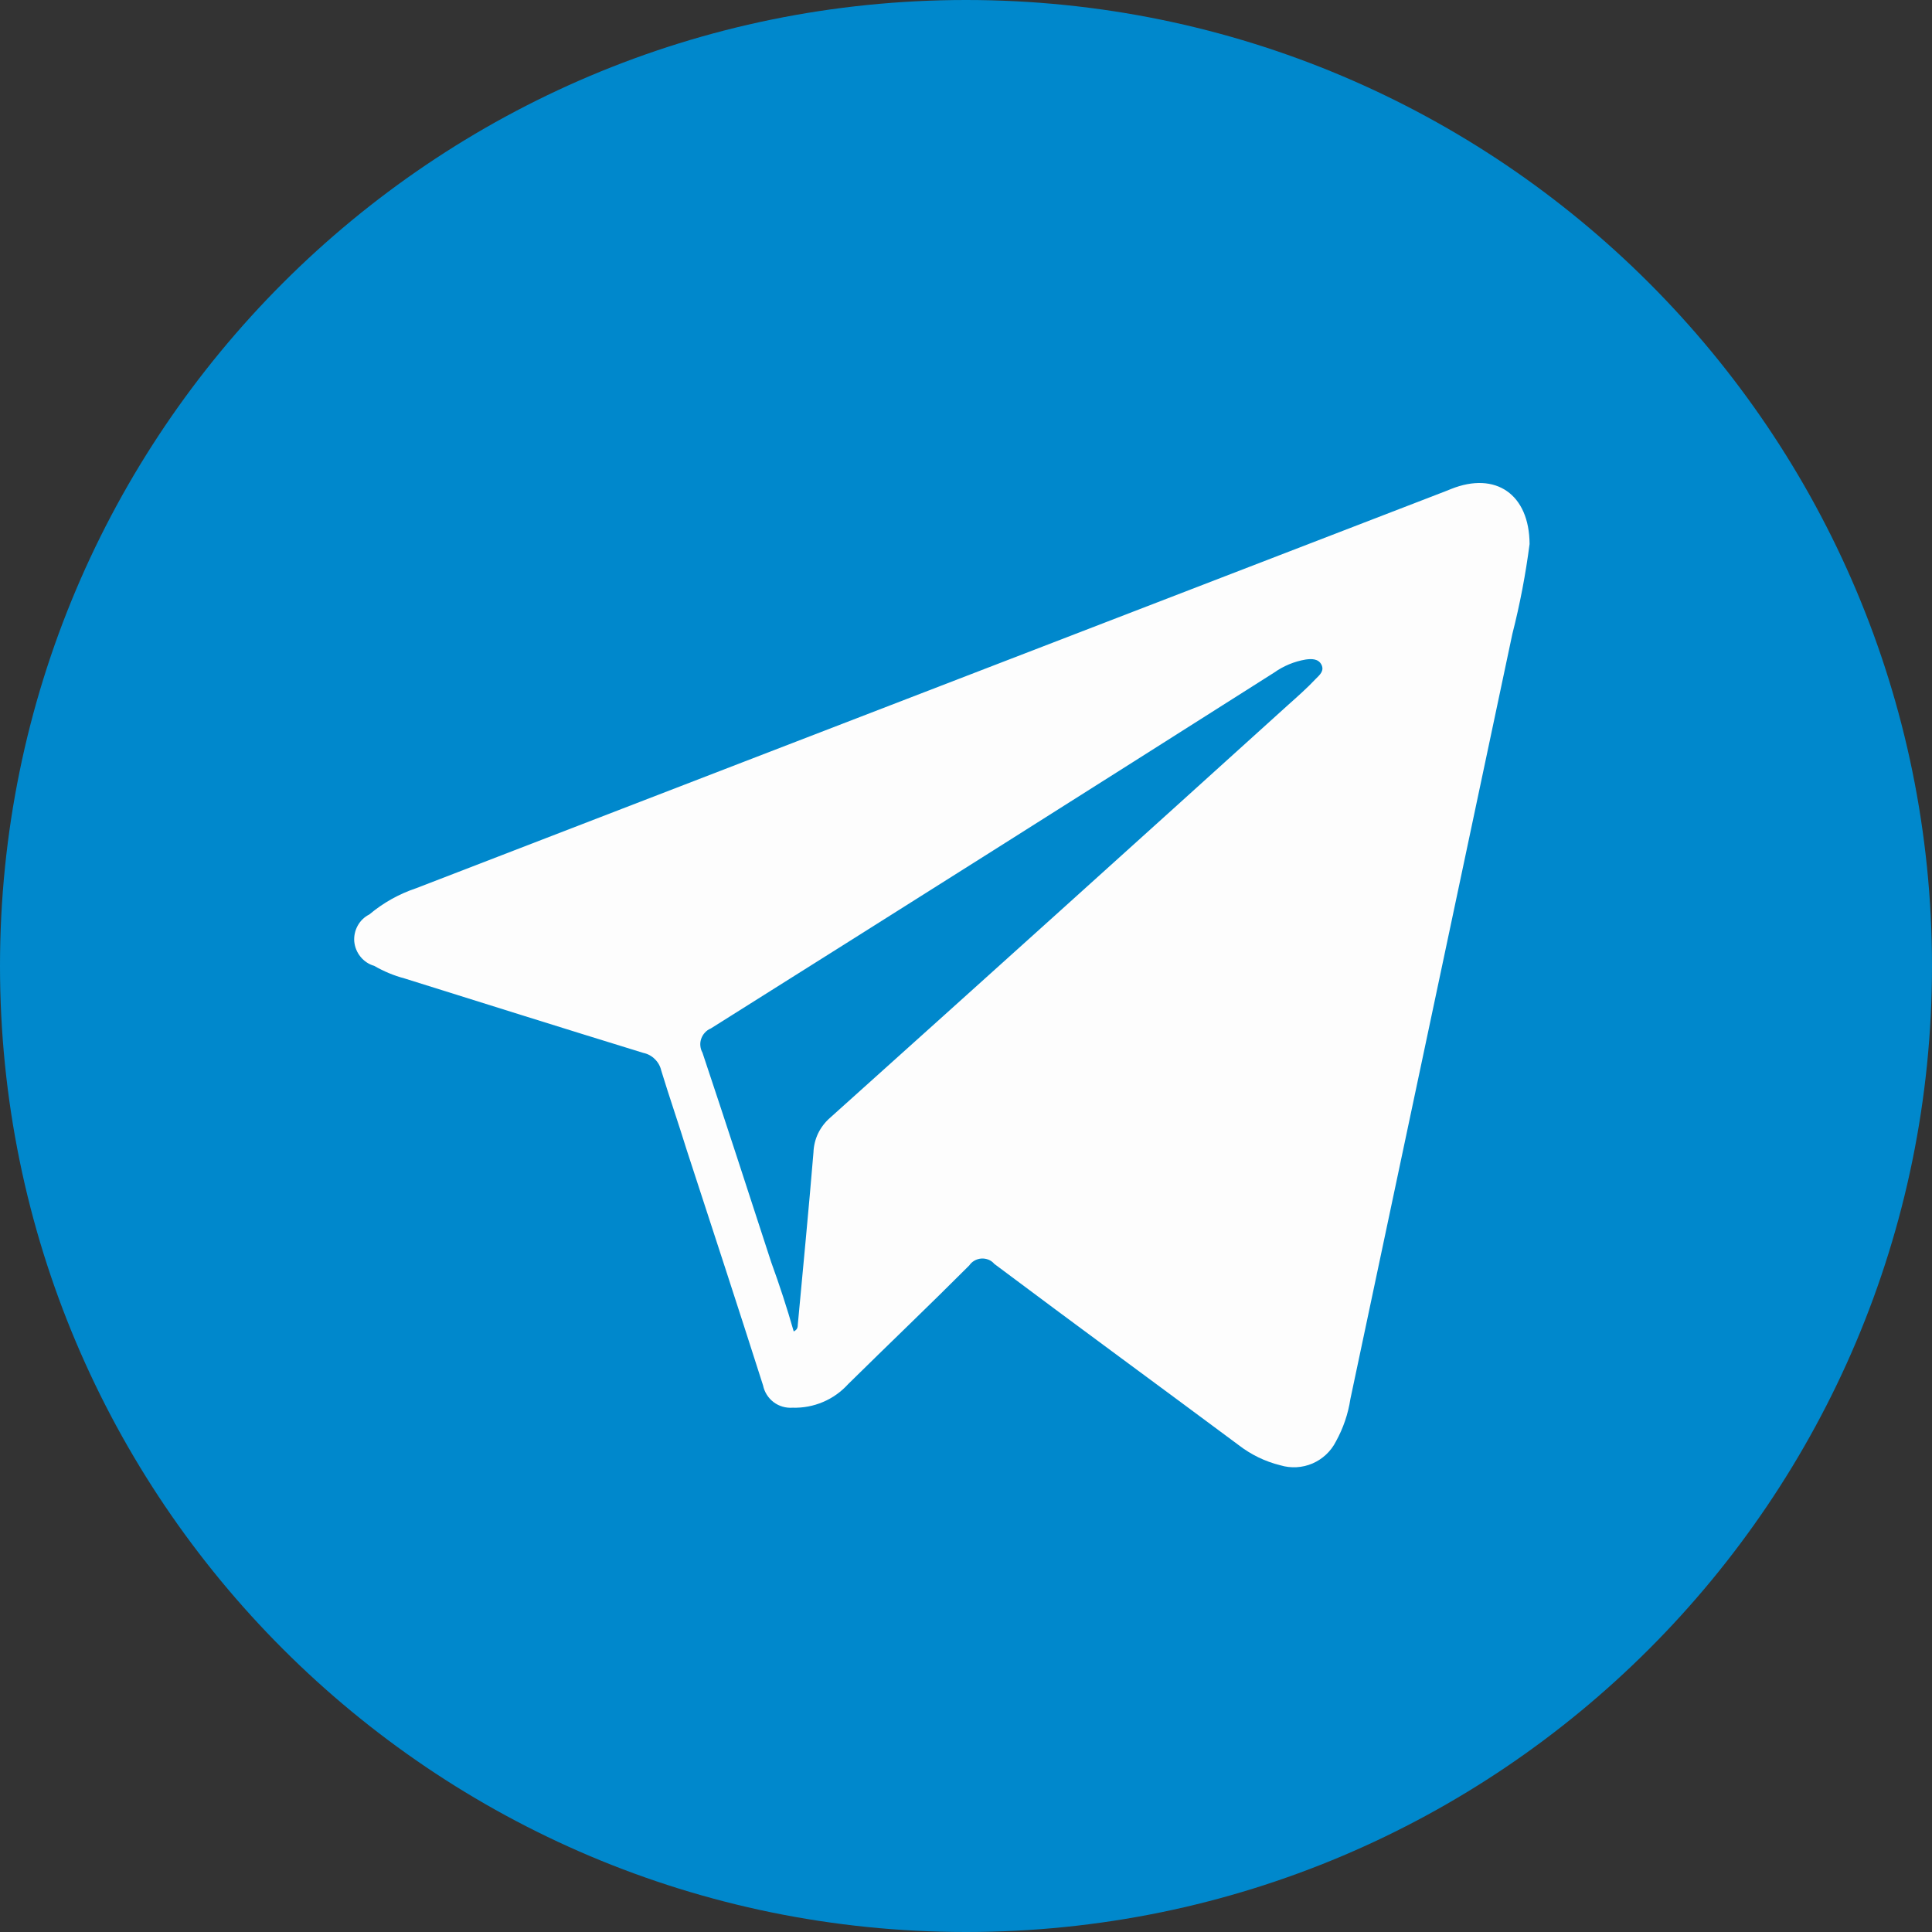 <svg width="24" height="24" viewBox="0 0 24 24" fill="currentColor" xmlns="http://www.w3.org/2000/svg" size="24"><rect x="0" y="0" width="24" height="24" fill="#333333" stroke="none"/><g clip-path="url(#clip0_7_1337)"><path d="M12 24C18.627 24 24 18.627 24 12C24 5.373 18.627 0 12 0C5.373 0 0 5.373 0 12C0 18.627 5.373 24 12 24Z" fill="#0088CC"></path><path d="M19.001 6.758C18.952 7.135 18.881 7.507 18.787 7.875L16.775 17.379C16.747 17.564 16.686 17.742 16.596 17.905C16.534 18.028 16.431 18.125 16.304 18.18C16.178 18.234 16.036 18.242 15.904 18.202C15.717 18.156 15.542 18.071 15.389 17.953C14.377 17.2 13.361 16.457 12.351 15.7C12.332 15.677 12.307 15.659 12.279 15.648C12.251 15.637 12.221 15.632 12.191 15.634C12.161 15.636 12.132 15.645 12.105 15.66C12.079 15.675 12.057 15.695 12.04 15.72C11.543 16.218 11.035 16.702 10.537 17.193C10.45 17.289 10.343 17.366 10.224 17.416C10.104 17.467 9.975 17.491 9.846 17.487C9.761 17.493 9.678 17.469 9.61 17.418C9.543 17.367 9.496 17.293 9.479 17.21C9.168 16.235 8.85 15.264 8.532 14.29C8.425 13.944 8.315 13.629 8.214 13.298C8.202 13.244 8.174 13.195 8.135 13.157C8.096 13.118 8.047 13.091 7.993 13.08C7.005 12.776 6.016 12.465 5.024 12.154C4.892 12.119 4.766 12.066 4.648 11.998C4.581 11.979 4.522 11.939 4.479 11.886C4.435 11.832 4.408 11.767 4.401 11.698C4.395 11.629 4.41 11.56 4.443 11.5C4.476 11.439 4.527 11.39 4.589 11.359C4.76 11.215 4.957 11.105 5.169 11.034L9.217 9.472L17.957 6.102L18.027 6.074C18.58 5.853 18.998 6.14 19.001 6.758ZM9.86 16.54C9.915 16.512 9.908 16.477 9.911 16.45C9.977 15.738 10.046 15.029 10.105 14.317C10.108 14.235 10.127 14.154 10.163 14.079C10.199 14.005 10.25 13.939 10.312 13.885C12.209 12.182 14.104 10.474 15.998 8.76C16.119 8.652 16.24 8.545 16.343 8.435C16.392 8.386 16.454 8.335 16.416 8.258C16.378 8.182 16.295 8.182 16.219 8.193C16.078 8.217 15.945 8.272 15.828 8.355C13.501 9.832 11.168 11.306 8.83 12.776C8.802 12.787 8.777 12.805 8.757 12.827C8.736 12.849 8.721 12.875 8.711 12.903C8.701 12.931 8.697 12.961 8.7 12.991C8.703 13.021 8.711 13.05 8.726 13.076C9.016 13.944 9.296 14.805 9.58 15.679C9.683 15.962 9.777 16.249 9.86 16.54Z" fill="#FDFDFD"></path></g><defs><clipPath id="clip0_7_1337"><rect width="24" height="24" fill="white"></rect></clipPath></defs></svg>